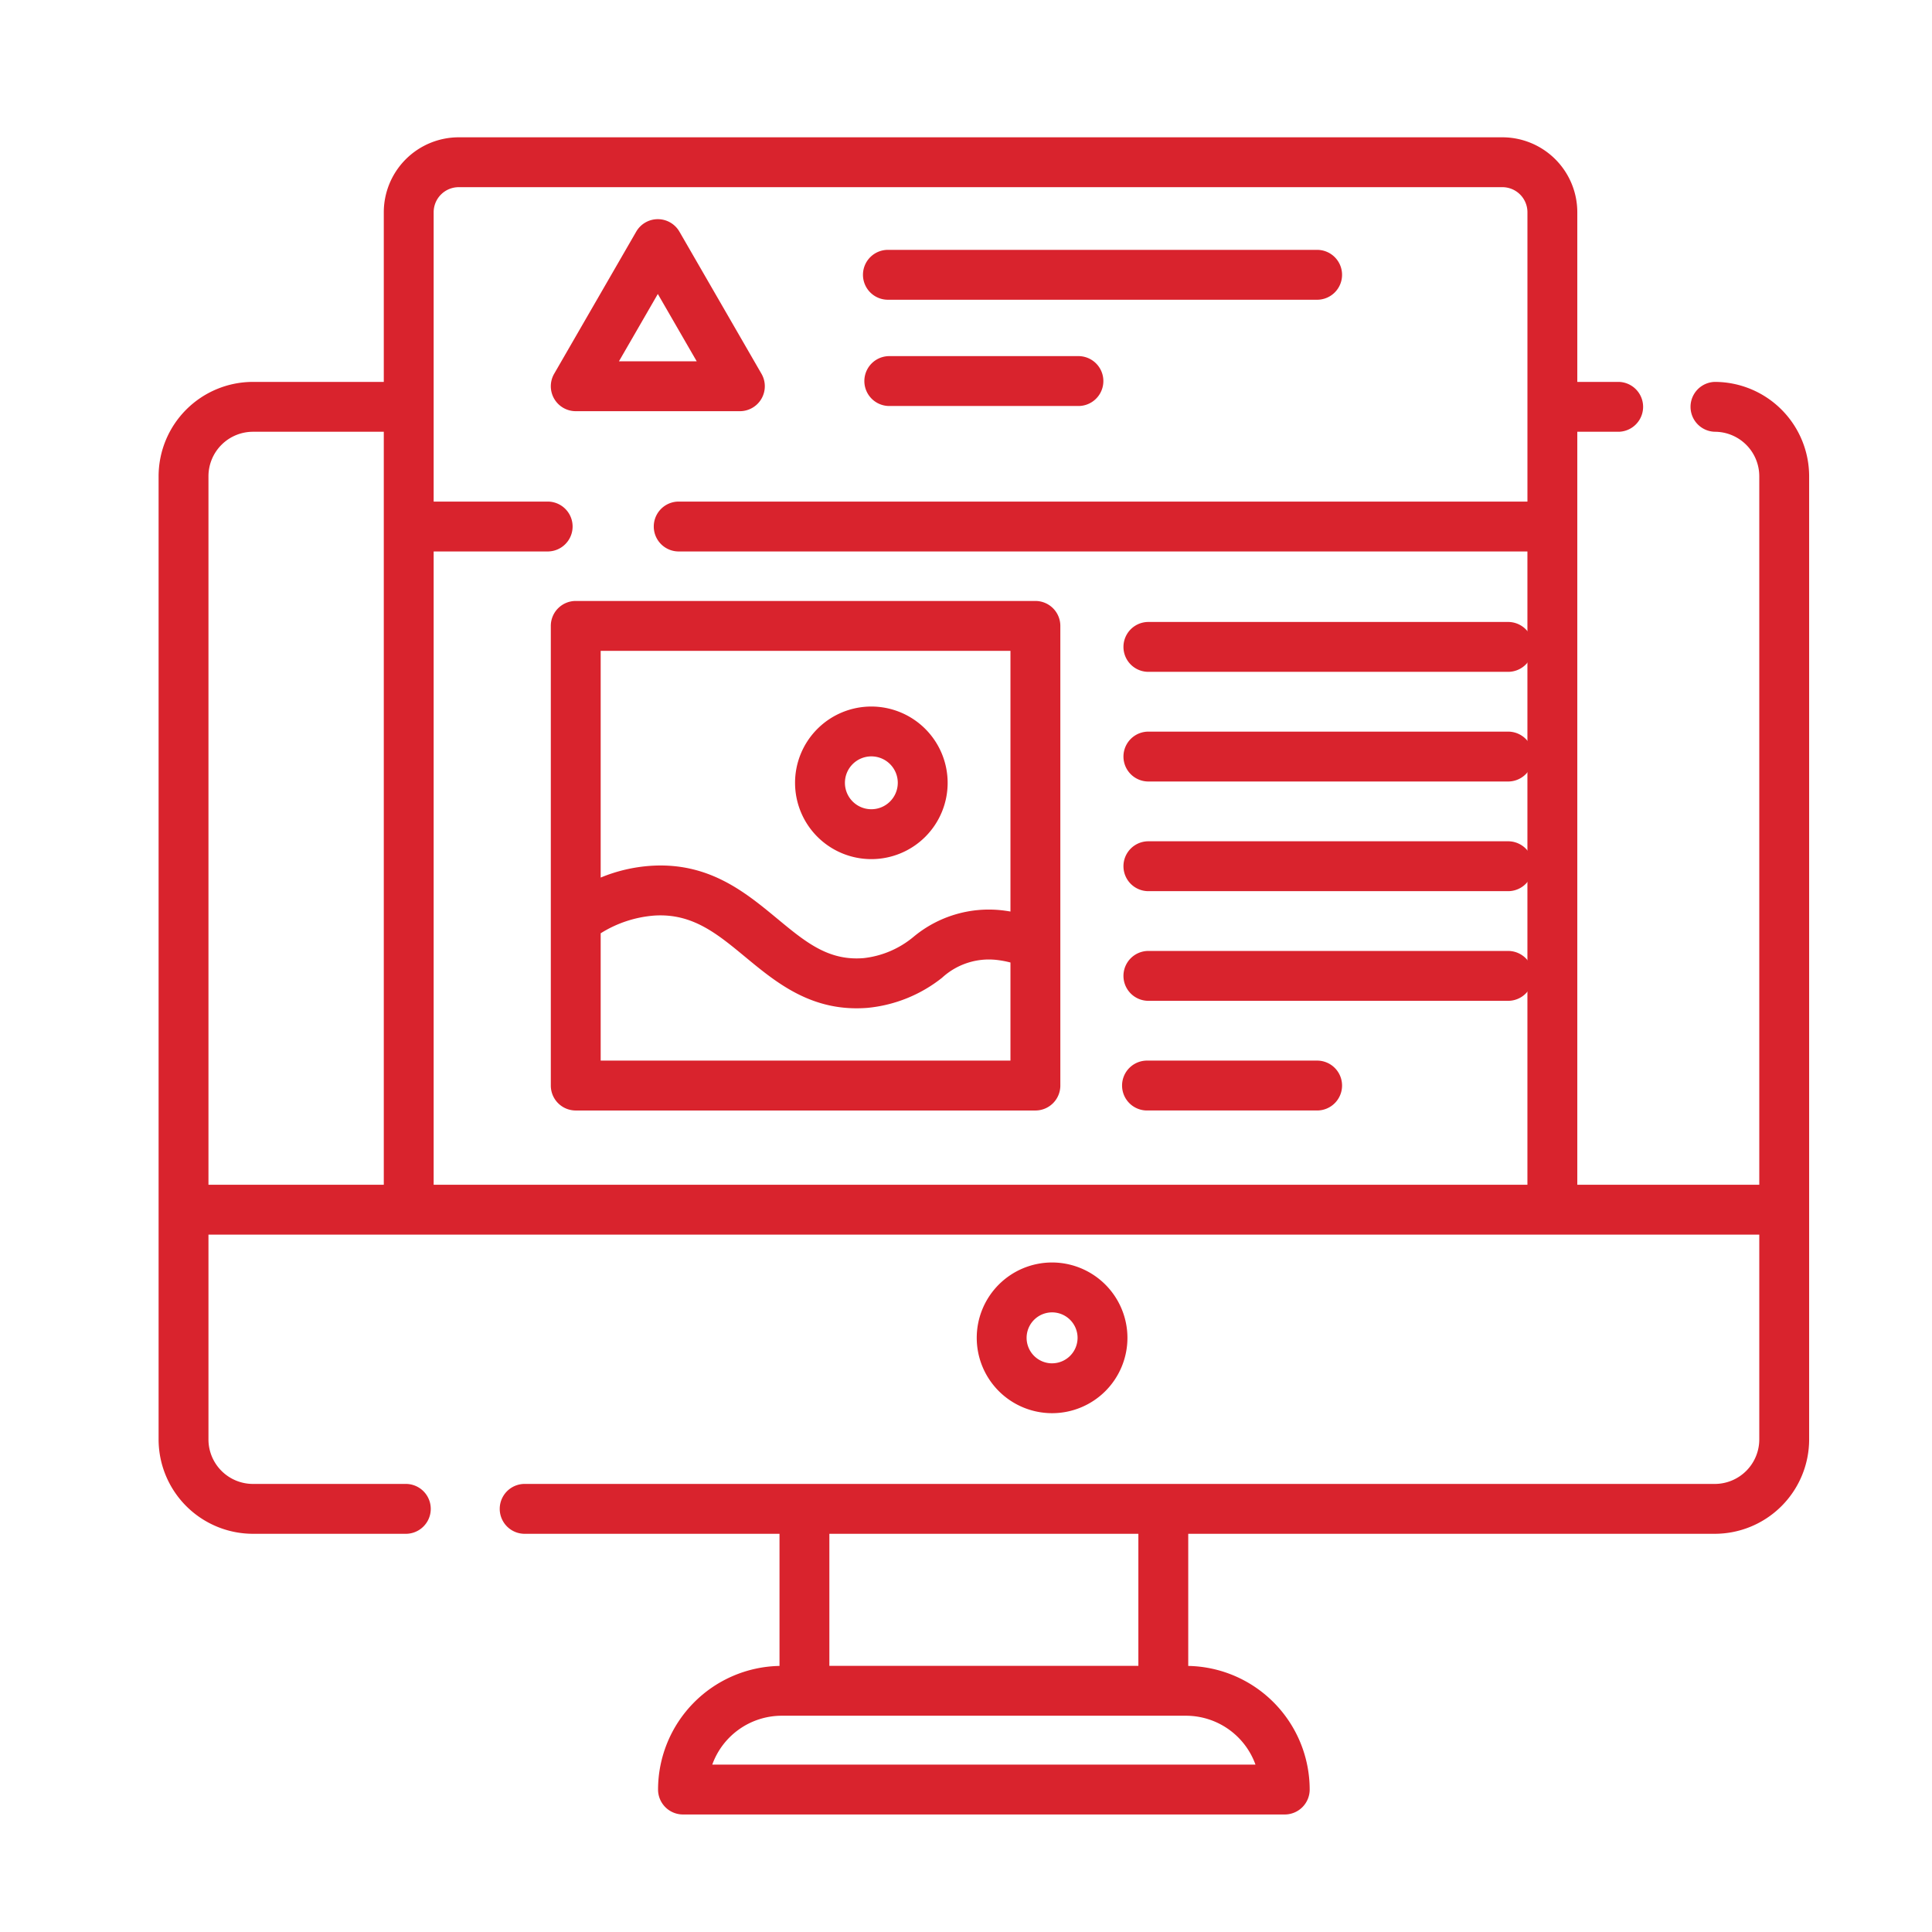 <svg id="SvgjsSvg1046" width="288" height="288" xmlns="http://www.w3.org/2000/svg" version="1.1" xmlns:xlink="http://www.w3.org/1999/xlink" xmlns:svgjs="http://svgjs.com/svgjs"><defs id="SvgjsDefs1047"></defs><g id="SvgjsG1048"><svg xmlns="http://www.w3.org/2000/svg" xmlns:svgjs="http://svgjs.com/svgjs" xmlns:xlink="http://www.w3.org/1999/xlink" viewBox="0 0 288 288" width="288" height="288"><svg xmlns="http://www.w3.org/2000/svg" data-name="Layer 2" viewBox="0 0 100 100" width="288" height="288"><path fill="#d9232d" d="M68.138 12.933H45.994a1.291 1.291 0 100 2.581H68.138a1.291 1.291 0 10 0-2.581zM55.855 18.433H45.994a1.291 1.291 0 000 2.581h9.861a1.291 1.291 0 000-2.581z" class="color000 svgShape colorfff"></path><path fill="#d9232d" d="M88.757,19.767a1.291,1.291,0,0,0,0,2.581,2.305,2.305,0,0,1,2.303,2.303V61.322H81.641V22.348h2.151a1.291,1.291,0,0,0,0-2.581H81.641V10.985a3.882,3.882,0,0,0-3.878-3.878h-54.02A3.882,3.882,0,0,0,19.865,10.985V19.767H13.093a4.889,4.889,0,0,0-4.884,4.884v49.854a4.889,4.889,0,0,0,4.884,4.884h7.948a1.291,1.291,0,0,0,0-2.581H13.093a2.305,2.305,0,0,1-2.303-2.303V63.903H91.06V74.505a2.305,2.305,0,0,1-2.303,2.303H27.121a1.291,1.291,0,0,0,0,2.581H40.347v6.839a6.407,6.407,0,0,0-6.286,6.398,1.29,1.29,0,0,0,1.291,1.291H66.498a1.291,1.291,0,0,0,1.291-1.291,6.407,6.407,0,0,0-6.286-6.398V79.389H88.757A4.889,4.889,0,0,0,93.641,74.505v-49.854A4.89,4.89,0,0,0,88.757,19.767ZM19.865,61.322H10.79V24.651a2.305,2.305,0,0,1,2.303-2.303H19.865ZM79.059,25.962H35.094a1.291,1.291,0,0,0,0,2.581H79.059V61.322H22.446V28.543h5.937a1.291,1.291,0,0,0,0-2.581H22.446V10.985a1.298,1.298,0,0,1,1.297-1.297H77.763a1.298,1.298,0,0,1,1.297,1.297V25.962ZM42.928,79.389H58.922V86.225H42.928V79.389Zm22.055,11.946H36.867a3.826,3.826,0,0,1,3.595-2.529H61.387A3.826,3.826,0,0,1,64.983,91.335Z" class="colorfe214f svgShape colord9232d"></path><path fill="#d9232d" d="M54.456 65.346a3.9 3.9 0 103.9 3.9A3.905 3.905 0 0054.456 65.346zm0 5.22a1.319 1.319 0 111.319-1.319A1.321 1.321 0 0154.456 70.565zM39.414 19.347l-4.248-7.358a1.291 1.291 0 00-2.235 0l-4.248 7.358a1.291 1.291 0 001.118 1.936h8.496a1.291 1.291 0 001.117-1.936zm-7.378-.645l2.013-3.486 2.013 3.486zM78.096 32.193h-18.691a1.291 1.291 0 000 2.581h18.691a1.291 1.291 0 000-2.581zM78.096 37.869h-18.691a1.291 1.291 0 000 2.581h18.691a1.291 1.291 0 000-2.581zM78.096 43.545h-18.691a1.291 1.291 0 000 2.581h18.691a1.291 1.291 0 000-2.581zM78.096 49.221h-18.691a1.291 1.291 0 000 2.581h18.691a1.291 1.291 0 000-2.581zM68.138 54.897h-8.733a1.291 1.291 0 100 2.581h8.733a1.291 1.291 0 100-2.581zM53.592 31.106H29.801a1.29 1.29 0 00-1.291 1.291V56.188a1.29 1.29 0 001.291 1.291H53.592a1.291 1.291 0 001.291-1.291V32.396A1.291 1.291 0 0053.592 31.106zM31.091 33.687h21.21V47.181c-.144-.025-.289-.046-.433-.063a6.089 6.089 0 00-4.582 1.371 4.864 4.864 0 01-2.583 1.103c-1.826.15-2.997-.821-4.48-2.048-1.651-1.365-3.523-2.911-6.5-2.732a8.238 8.238 0 00-2.632.611V33.687zM52.302 54.897H31.091V48.307a6.093 6.093 0 012.788-.918c1.96-.12 3.229.93 4.698 2.145 1.623 1.342 3.462 2.863 6.334 2.632a7.321 7.321 0 003.848-1.556 3.581 3.581 0 012.822-.925 5.155 5.155 0 01.72.134v5.079z" class="color000 svgShape colorfff"></path><path fill="#d9232d" d="M45.101,36.57A3.949,3.949,0,1,0,49.05,40.518,3.953,3.953,0,0,0,45.101,36.57Zm0,5.316A1.368,1.368,0,1,1,46.469,40.518,1.369,1.369,0,0,1,45.101,41.886Z" class="color000 svgShape colorfff"></path></svg></svg></g></svg>